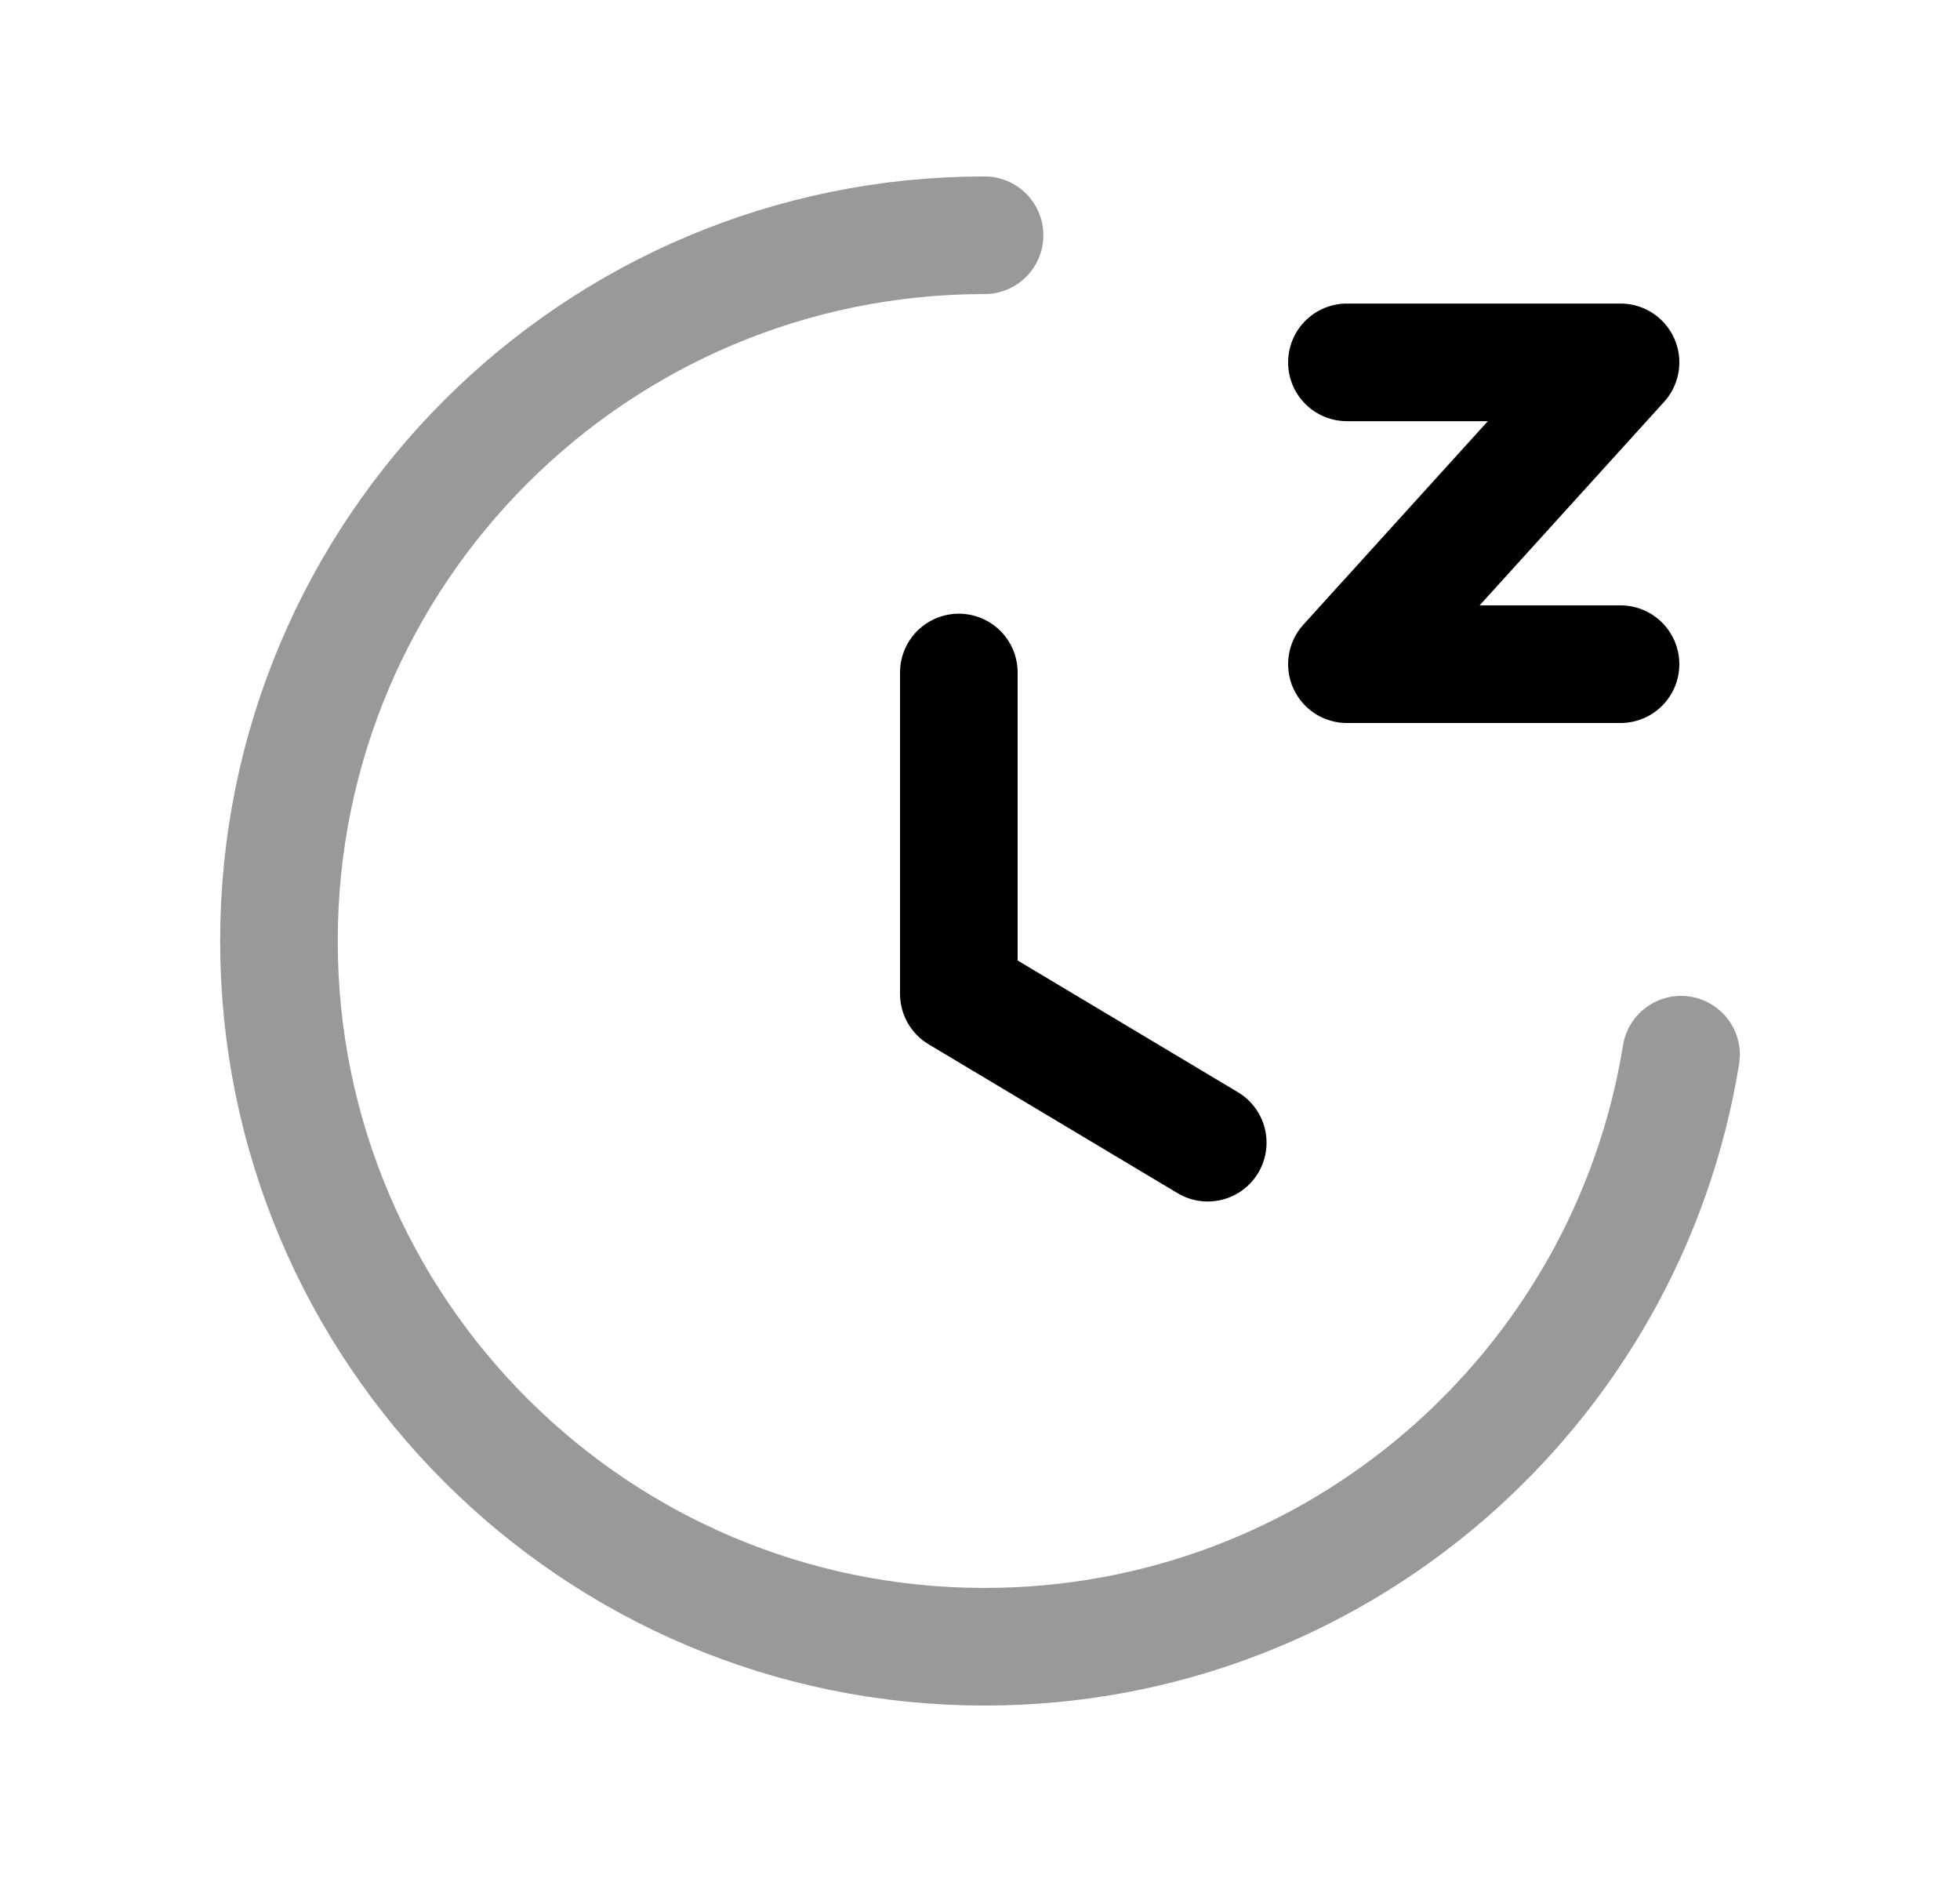 <svg width="25" height="24" viewBox="0 0 25 24" fill="none" xmlns="http://www.w3.org/2000/svg">
<path opacity="0.4" d="M21.442 13.45C20.749 17.731 17.035 21 12.558 21C7.588 21 3.558 16.971 3.558 12C3.558 7.029 7.588 3 12.558 3" stroke="black" stroke-width="1.5" stroke-linecap="round" stroke-linejoin="round"/>
<path d="M15.405 14.572L12.23 12.674V8.576" stroke="black" stroke-width="1.5" stroke-linecap="round" stroke-linejoin="round"/>
<path d="M17.18 4.621H20.67L17.18 8.47H20.67" stroke="black" stroke-width="1.5" stroke-linecap="round" stroke-linejoin="round"/>
</svg>